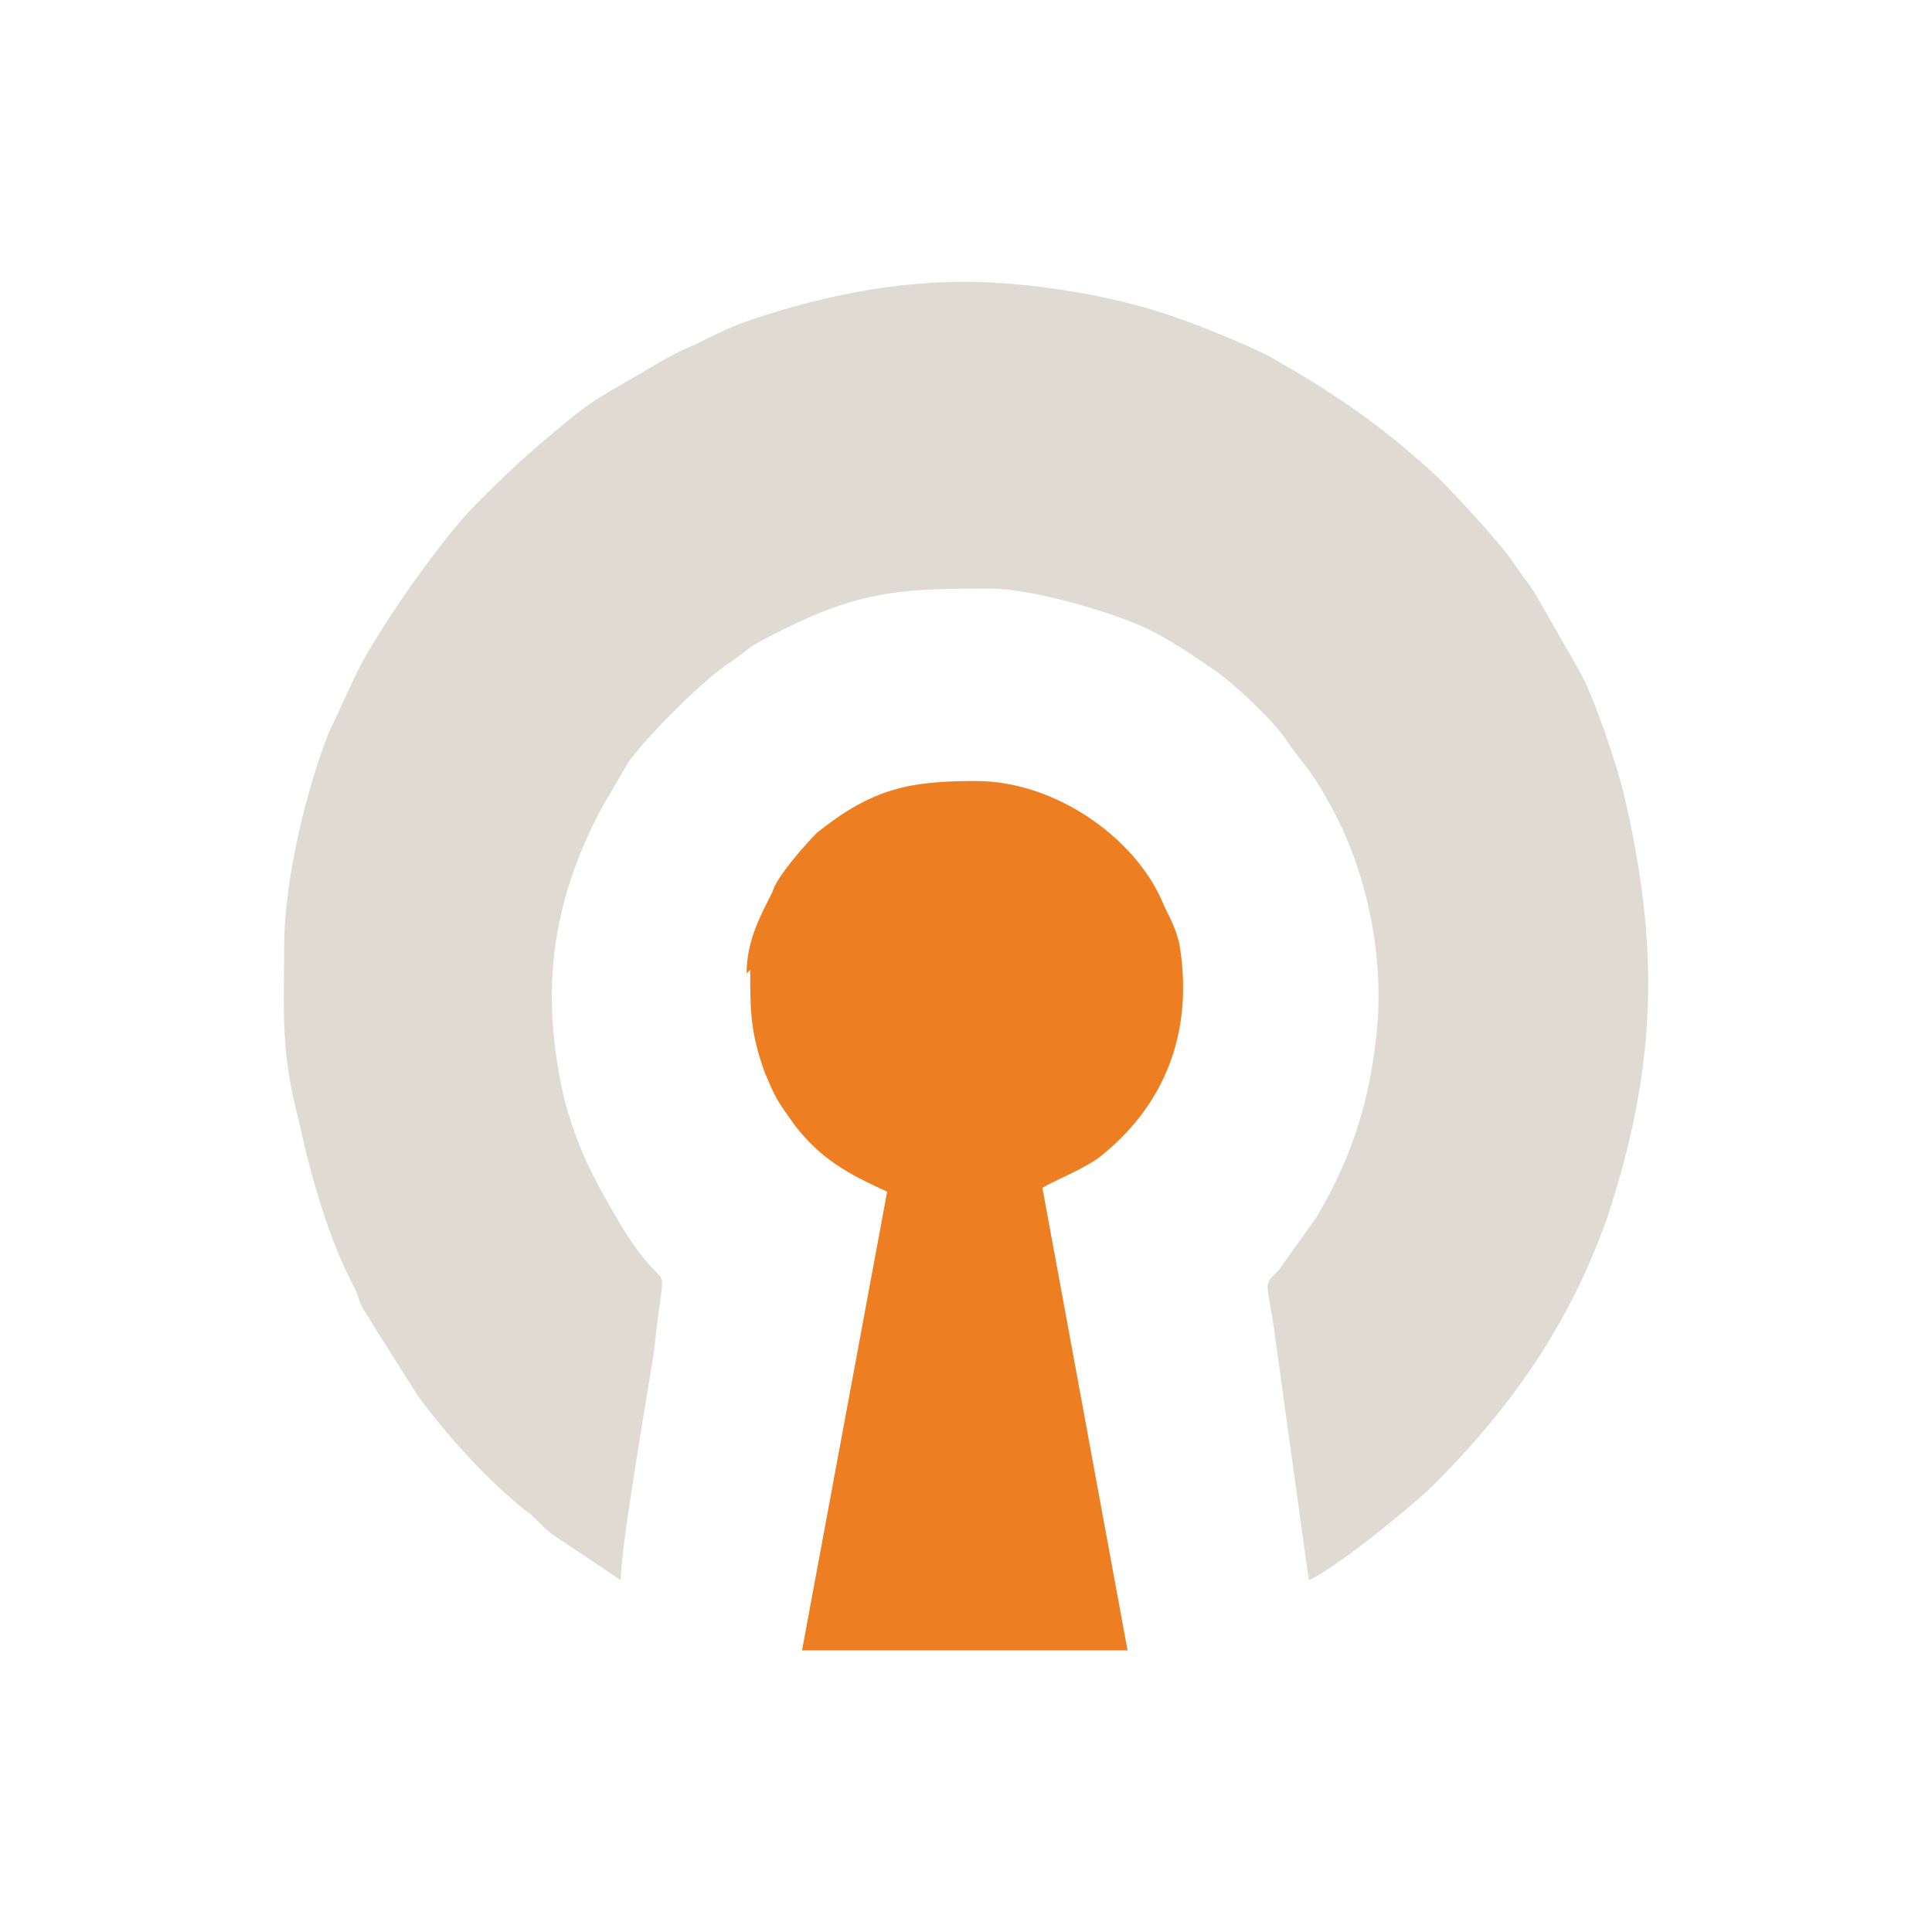 <?xml version="1.0" encoding="UTF-8" standalone="no"?>
<!-- Created with Inkscape (http://www.inkscape.org/) -->

<svg
   xmlns:dc="http://purl.org/dc/elements/1.1/"
   xmlns:cc="http://creativecommons.org/ns#"
   xmlns:rdf="http://www.w3.org/1999/02/22-rdf-syntax-ns#"
   xmlns:svg="http://www.w3.org/2000/svg"
   xmlns="http://www.w3.org/2000/svg"
   xmlns:sodipodi="http://sodipodi.sourceforge.net/DTD/sodipodi-0.dtd"
   xmlns:inkscape="http://www.inkscape.org/namespaces/inkscape"
   id="svg3215"
   height="16"
   width="16"
   version="1.0"
   inkscape:version="0.48.4 r9939"
   sodipodi:docname="gopenvpn-inactive.svg">
  <defs
     id="defs8" />
  <sodipodi:namedview
     pagecolor="#ffffff"
     bordercolor="#666666"
     borderopacity="1"
     objecttolerance="10"
     gridtolerance="10"
     guidetolerance="10"
     inkscape:pageopacity="0"
     inkscape:pageshadow="2"
     inkscape:window-width="1280"
     inkscape:window-height="776"
     id="namedview6"
     showgrid="false"
     inkscape:zoom="20.85965"
     inkscape:cx="4.2778722"
     inkscape:cy="7.1668307"
     inkscape:window-x="0"
     inkscape:window-y="24"
     inkscape:window-maximized="1"
     inkscape:current-layer="svg3215" />
  <path
     style="fill:#dfdbd2;fill-rule:evenodd;fill-opacity:1"
     inkscape:connector-curvature="0"
     d="m 2.353,7.847 c 0,0.551 -0.031,0.858 0.123,1.44 0.092,0.429 0.245,0.98 0.46,1.379 0.031,0.061 0.031,0.092 0.061,0.153 0.031,0.061 0.061,0.092 0.092,0.153 l 0.368,0.582 c 0.245,0.337 0.582,0.705 0.888,0.95 0.092,0.061 0.153,0.153 0.245,0.214 l 0.551,0.368 c 0,-0.276 0.214,-1.501 0.276,-1.899 C 5.509,10.267 5.57,10.849 5.141,10.145 4.926,9.777 4.804,9.562 4.681,9.134 4.467,8.245 4.559,7.479 4.988,6.683 l 0.214,-0.368 c 0.153,-0.214 0.582,-0.643 0.797,-0.797 0.276,-0.184 0.123,-0.123 0.49,-0.306 0.674,-0.337 1.042,-0.337 1.716,-0.337 0.306,0 0.858,0.153 1.164,0.276 0.245,0.092 0.46,0.245 0.643,0.368 0.153,0.092 0.521,0.429 0.643,0.613 0.123,0.184 0.184,0.214 0.337,0.49 0.337,0.582 0.49,1.348 0.398,2.022 -0.061,0.521 -0.214,0.98 -0.49,1.44 l -0.306,0.429 c -0.153,0.153 -0.092,0.092 -0.031,0.582 l 0.276,1.991 c 0.214,-0.092 0.858,-0.613 1.042,-0.797 0.643,-0.643 1.134,-1.348 1.44,-2.236 0.398,-1.225 0.429,-2.206 0.123,-3.493 -0.061,-0.245 -0.245,-0.797 -0.368,-1.011 l -0.368,-0.643 c -0.061,-0.092 -0.092,-0.123 -0.153,-0.214 -0.092,-0.153 -0.49,-0.582 -0.643,-0.735 -0.398,-0.368 -0.735,-0.613 -1.195,-0.888 -0.061,-0.031 -0.153,-0.092 -0.214,-0.123 -0.184,-0.092 -0.551,-0.245 -0.735,-0.306 -0.49,-0.184 -1.225,-0.306 -1.777,-0.306 -0.613,0 -1.195,0.123 -1.746,0.306 -0.184,0.061 -0.306,0.123 -0.49,0.214 -0.153,0.061 -0.306,0.153 -0.46,0.245 -0.429,0.245 -0.429,0.245 -0.827,0.582 -0.214,0.184 -0.337,0.306 -0.521,0.49 -0.306,0.306 -0.858,1.103 -1.011,1.44 l -0.214,0.46 c -0.184,0.46 -0.368,1.225 -0.368,1.746 z"
     class="fil1"
     id="_2_O" />
  <path
     style="fill:#ed7f22;fill-rule:evenodd;fill-opacity:1"
     inkscape:connector-curvature="0"
     d="m 6.213,8.031 c 0,0.337 0,0.521 0.123,0.858 0.092,0.214 0.092,0.214 0.245,0.429 0.214,0.276 0.429,0.398 0.766,0.551 l -0.705,3.799 2.696,0 -0.705,-3.83 c 0.092,-0.061 0.276,-0.123 0.46,-0.245 0.551,-0.429 0.797,-1.042 0.674,-1.777 -0.031,-0.123 -0.061,-0.184 -0.123,-0.306 -0.214,-0.551 -0.888,-1.042 -1.562,-1.042 -0.551,0 -0.858,0.061 -1.317,0.429 -0.092,0.092 -0.337,0.368 -0.368,0.49 -0.092,0.184 -0.214,0.398 -0.214,0.674 z"
     class="fil0"
     id="_1_Sleutelgat" />
</svg>
